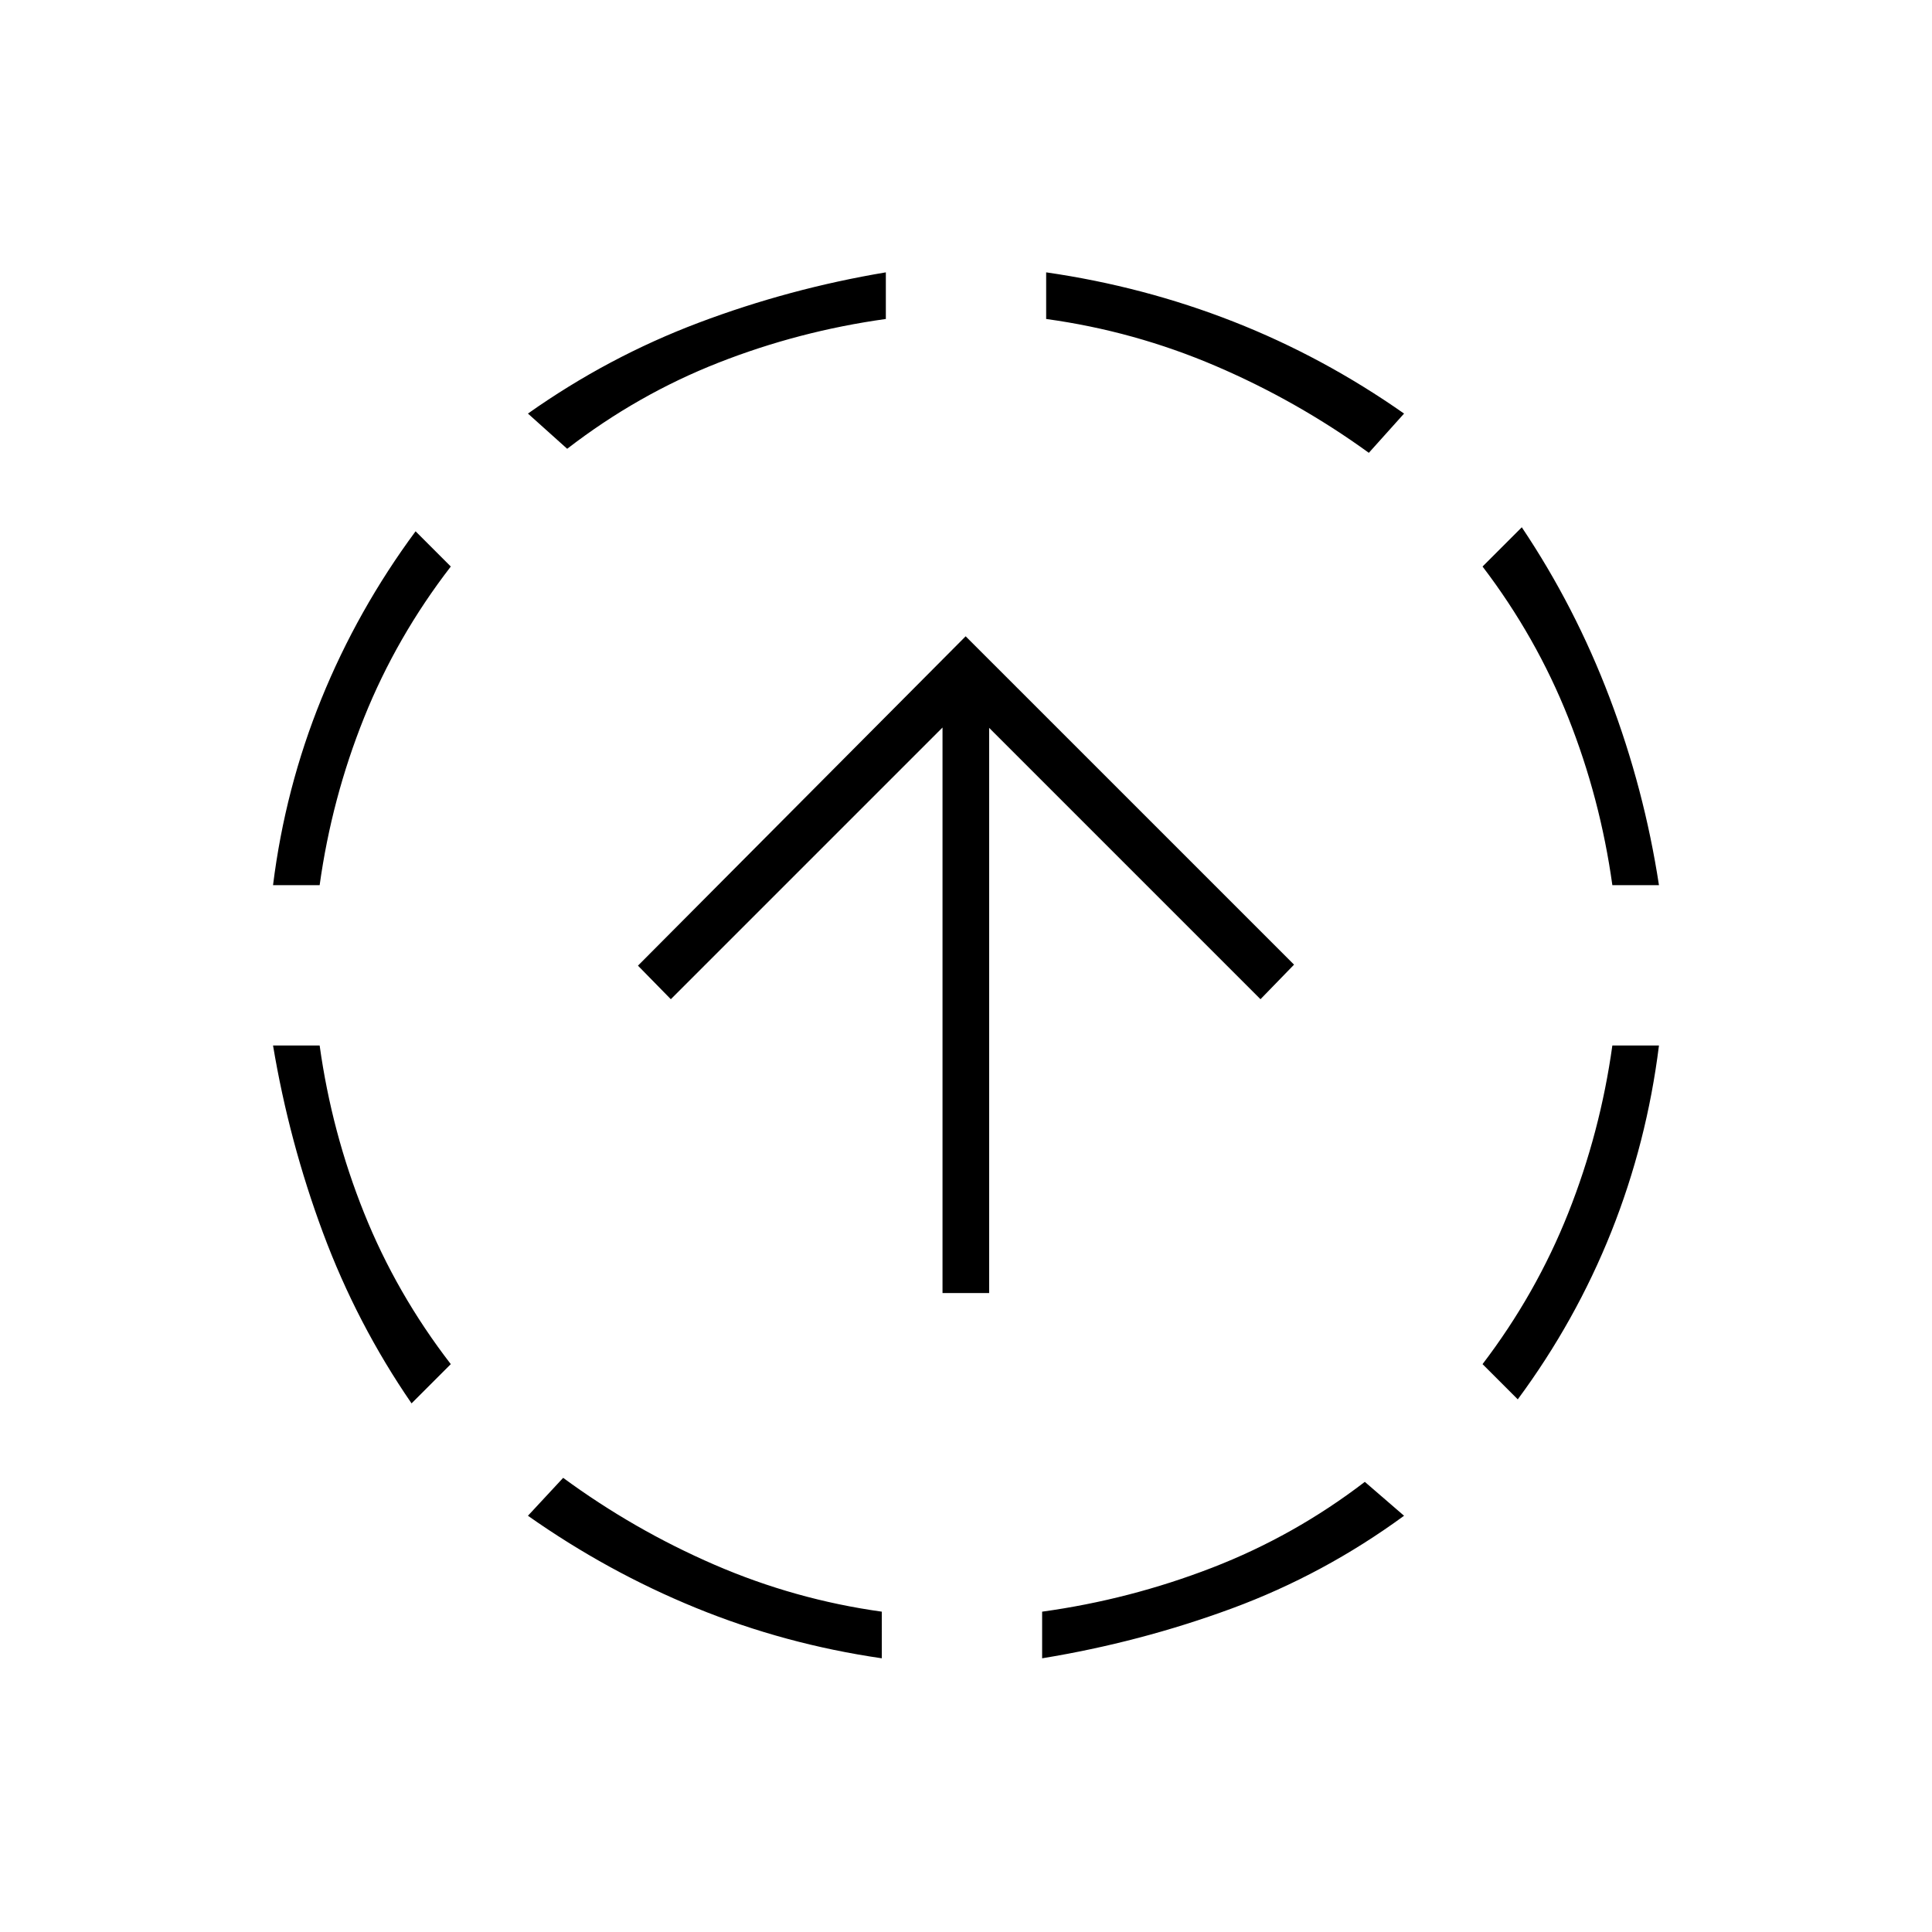 <svg xmlns="http://www.w3.org/2000/svg" height="40" viewBox="0 -960 960 960" width="40"><path d="M204.5-262.67q-27.17-39.5-44-84.75t-24.83-93.08h23.16q6 43.17 22.09 83.25Q197-317.17 224-282.17l-19.5 19.5Zm-68.83-257.5q6-48.16 24-92.5 18-44.33 46.83-83.33l17.5 17.5q-27 35-43.08 75.08-16.09 40.09-22.09 83.25h-23.16ZM438.17-136q-48.17-7-92.25-25-44.09-18-83.59-45.83l17.5-18.84Q315-199.83 355-182.5q40 17.33 83.17 23.33V-136ZM281.83-737l-19.5-17.5q39.84-28.17 84.92-45.17t92.92-25v23.17q-43.17 6-83.25 21.75Q316.83-764 281.83-737Zm236 601v-23.17q43.5-6 84.42-21.83 40.92-15.83 75.92-42.67l19.5 16.84q-39.84 29.16-85.42 46Q566.67-144 517.83-136Zm162.34-599Q644.5-760.83 604-778.17q-40.5-17.33-84.17-23.33v-23.17q48.5 7 93.09 24.5 44.58 17.5 84.75 45.67l-17.5 19.5Zm74 470.33-17.5-17.5q26.66-35 42.58-75.08 15.92-40.08 21.92-83.25h23.16q-6 48.17-23.66 92.5-17.67 44.33-46.5 83.33Zm47-255.5q-6-43.16-21.92-83.25-15.92-40.08-42.58-75.08l19.5-19.5q26.5 39.5 43.66 84.75Q817-568 824.33-520.17h-23.16ZM468.33-317.5v-281l-135 135L317-480.17l162.83-163.66L643-480.67l-16.67 17.17L491.5-598.33v280.83h-23.17Z"/></svg>